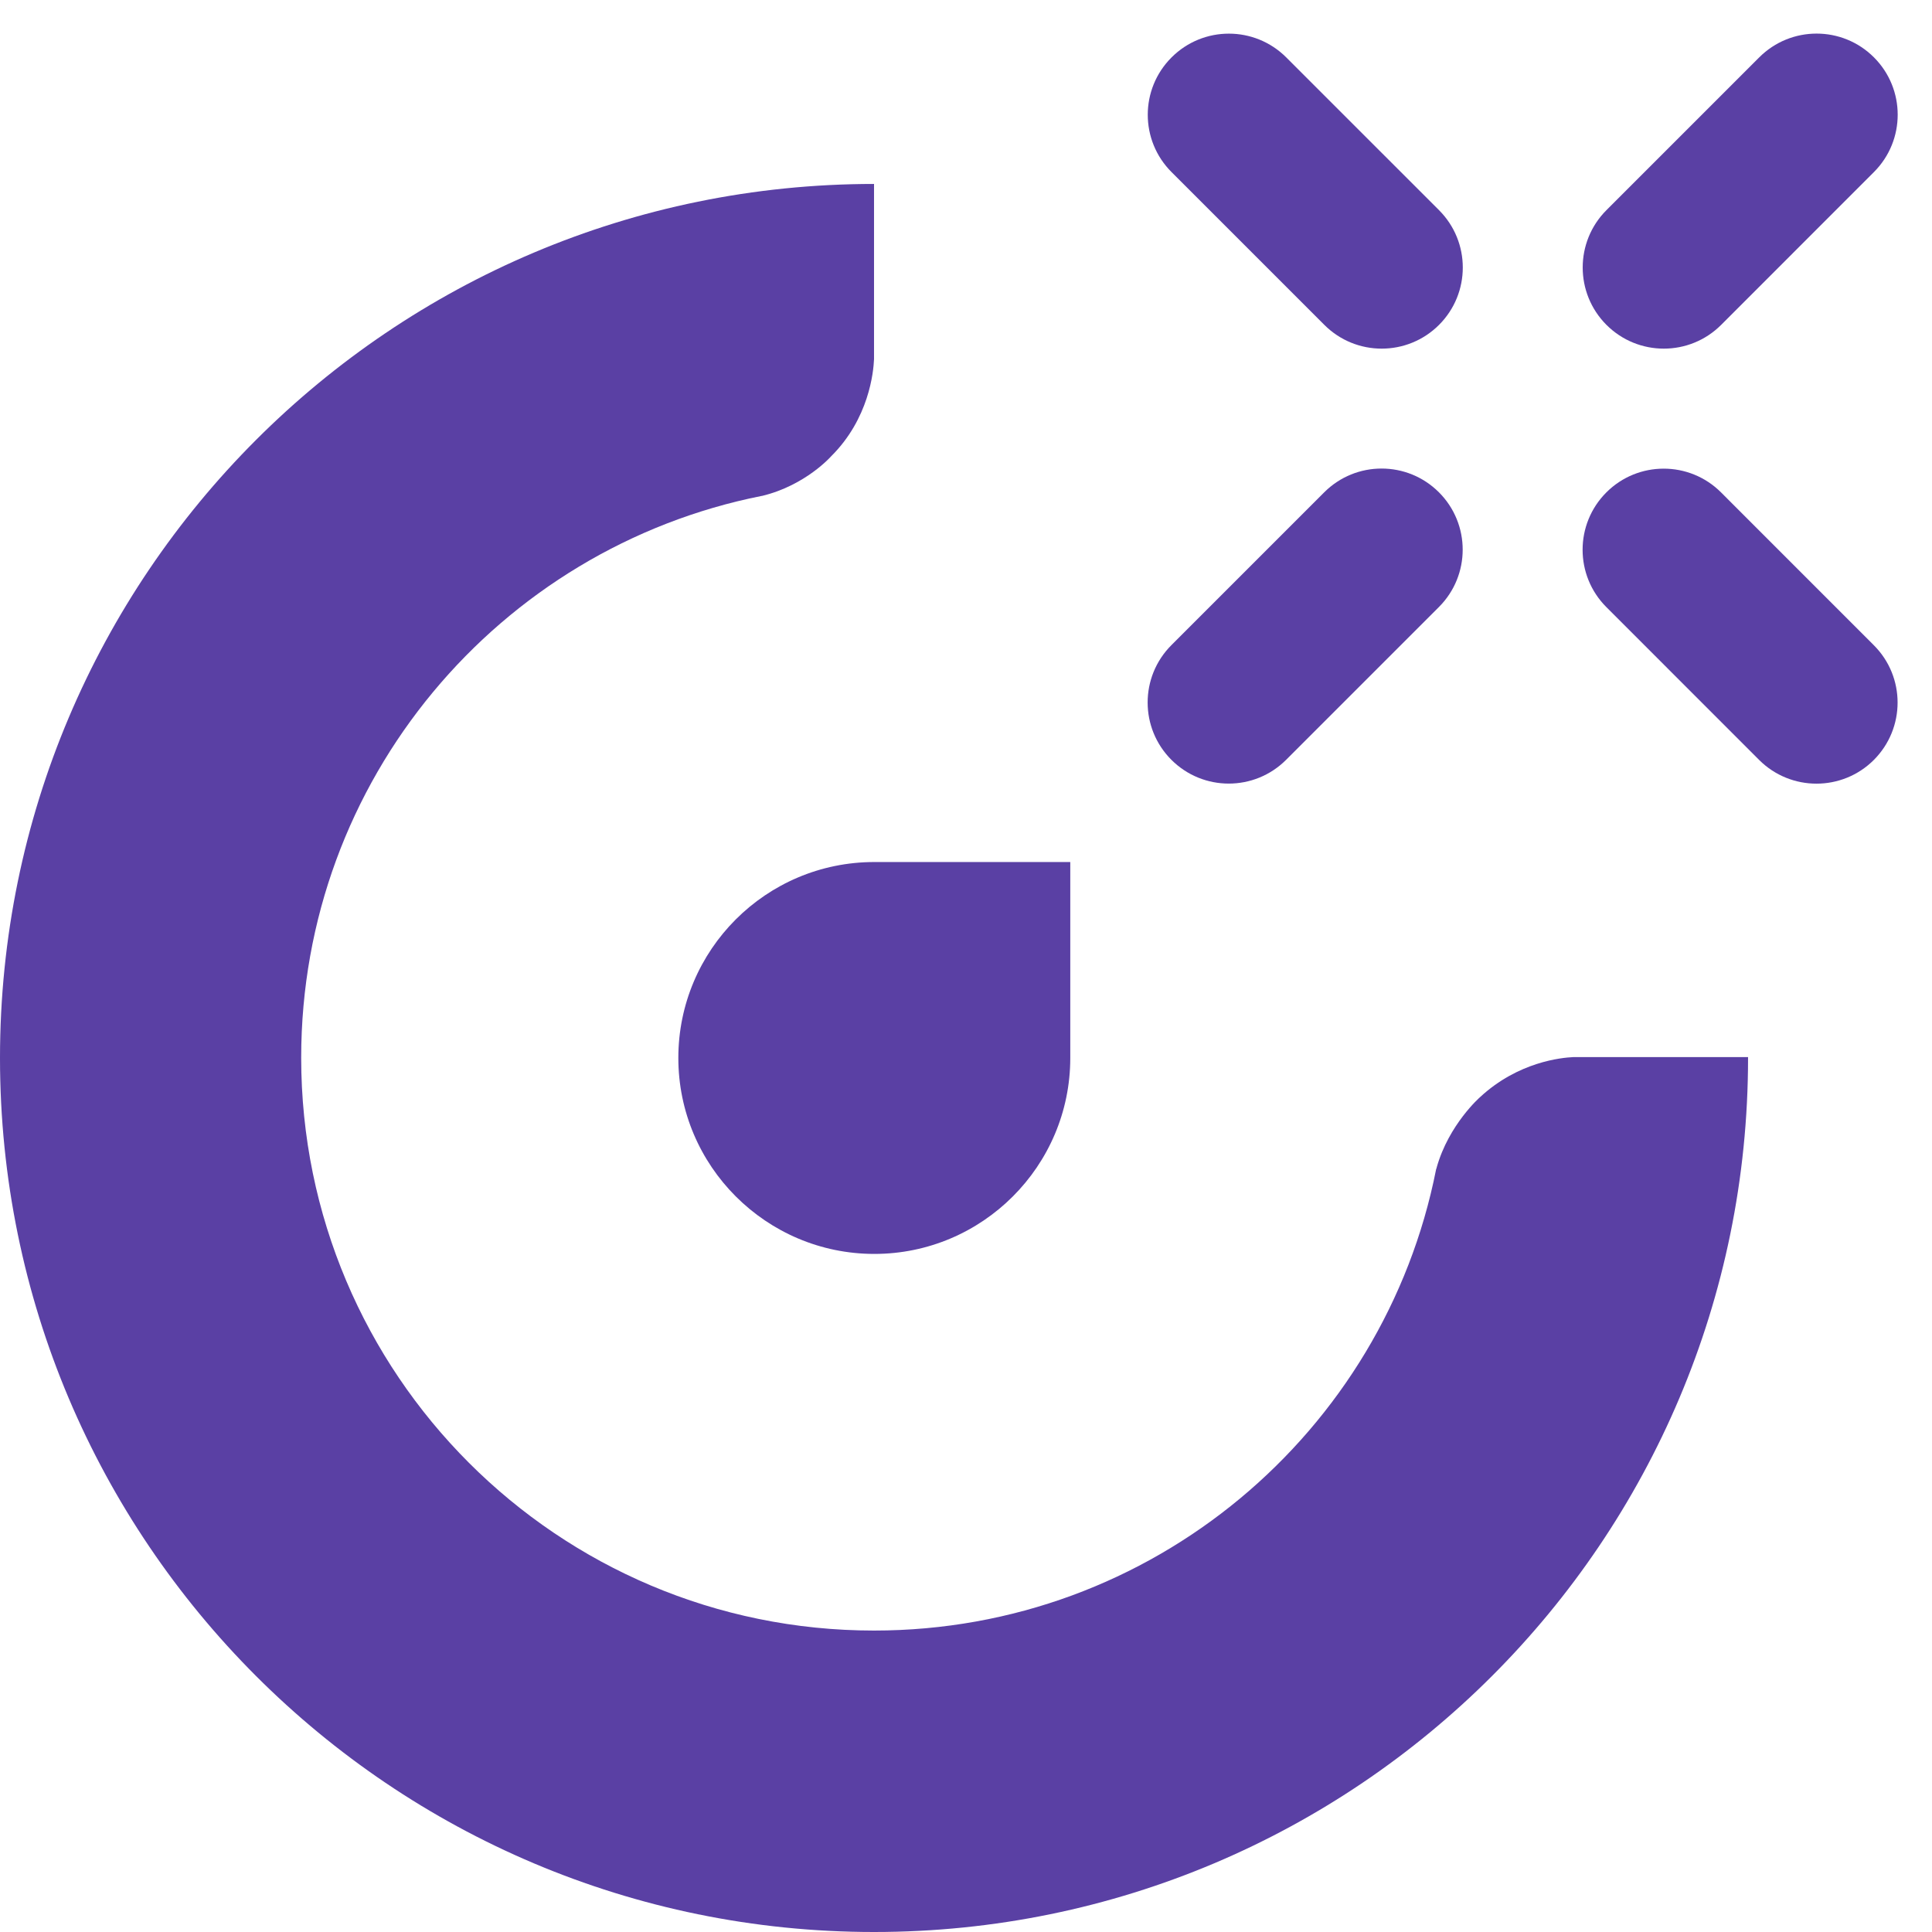 <svg width="38" height="38" viewBox="0 0 38 38" fill="none" xmlns="http://www.w3.org/2000/svg">
<path d="M34.382 20.792H30.941C30.717 20.803 29.864 20.881 29.111 21.579C29.111 21.579 28.497 22.114 28.258 22.962C28.258 22.979 28.246 22.99 28.246 23.001C27.226 28.172 22.663 32.071 17.191 32.071C10.966 32.071 5.924 27.028 5.924 20.803C5.924 15.337 9.817 10.78 14.982 9.754C14.982 9.754 14.982 9.754 14.988 9.754C15.847 9.547 16.349 8.973 16.349 8.973C17.091 8.236 17.18 7.322 17.191 7.065V3.618C7.697 3.618 0 11.315 0 20.809C0 30.302 7.697 38 17.191 38C26.685 38 34.382 30.302 34.382 20.809C34.382 20.809 34.382 20.798 34.382 20.792Z" fill="#5A40A4"/>
<path d="M21.051 16.955H17.197C15.066 16.955 13.342 18.684 13.342 20.809C13.342 22.934 15.072 24.663 17.197 24.663C19.322 24.663 21.051 22.934 21.051 20.809V16.955Z" fill="#5A40A4"/>
<path d="M36.858 3.384C37.481 2.761 37.481 1.751 36.858 1.128C36.235 0.505 35.225 0.505 34.602 1.128L31.597 4.133C30.974 4.756 30.974 5.767 31.597 6.39C32.22 7.013 33.23 7.013 33.853 6.39L36.858 3.384Z" fill="#5A40A4"/>
<path d="M26.048 6.39C26.671 7.013 27.681 7.013 28.304 6.39C28.927 5.767 28.927 4.757 28.304 4.134L25.299 1.129C24.675 0.506 23.666 0.506 23.043 1.129C22.419 1.752 22.419 2.762 23.043 3.385L26.048 6.39Z" fill="#5A40A4"/>
<path d="M23.04 12.689C22.417 13.312 22.417 14.322 23.04 14.945C23.663 15.568 24.673 15.568 25.296 14.945L28.302 11.939C28.925 11.316 28.925 10.306 28.302 9.683C27.679 9.06 26.669 9.06 26.046 9.683L23.04 12.689Z" fill="#5A40A4"/>
<path d="M33.851 9.685C33.228 9.062 32.218 9.062 31.595 9.685C30.972 10.308 30.972 11.318 31.595 11.941L34.6 14.947C35.223 15.569 36.233 15.569 36.856 14.947C37.479 14.323 37.479 13.313 36.856 12.691L33.851 9.685Z" fill="#5A40A4"/>
</svg>
